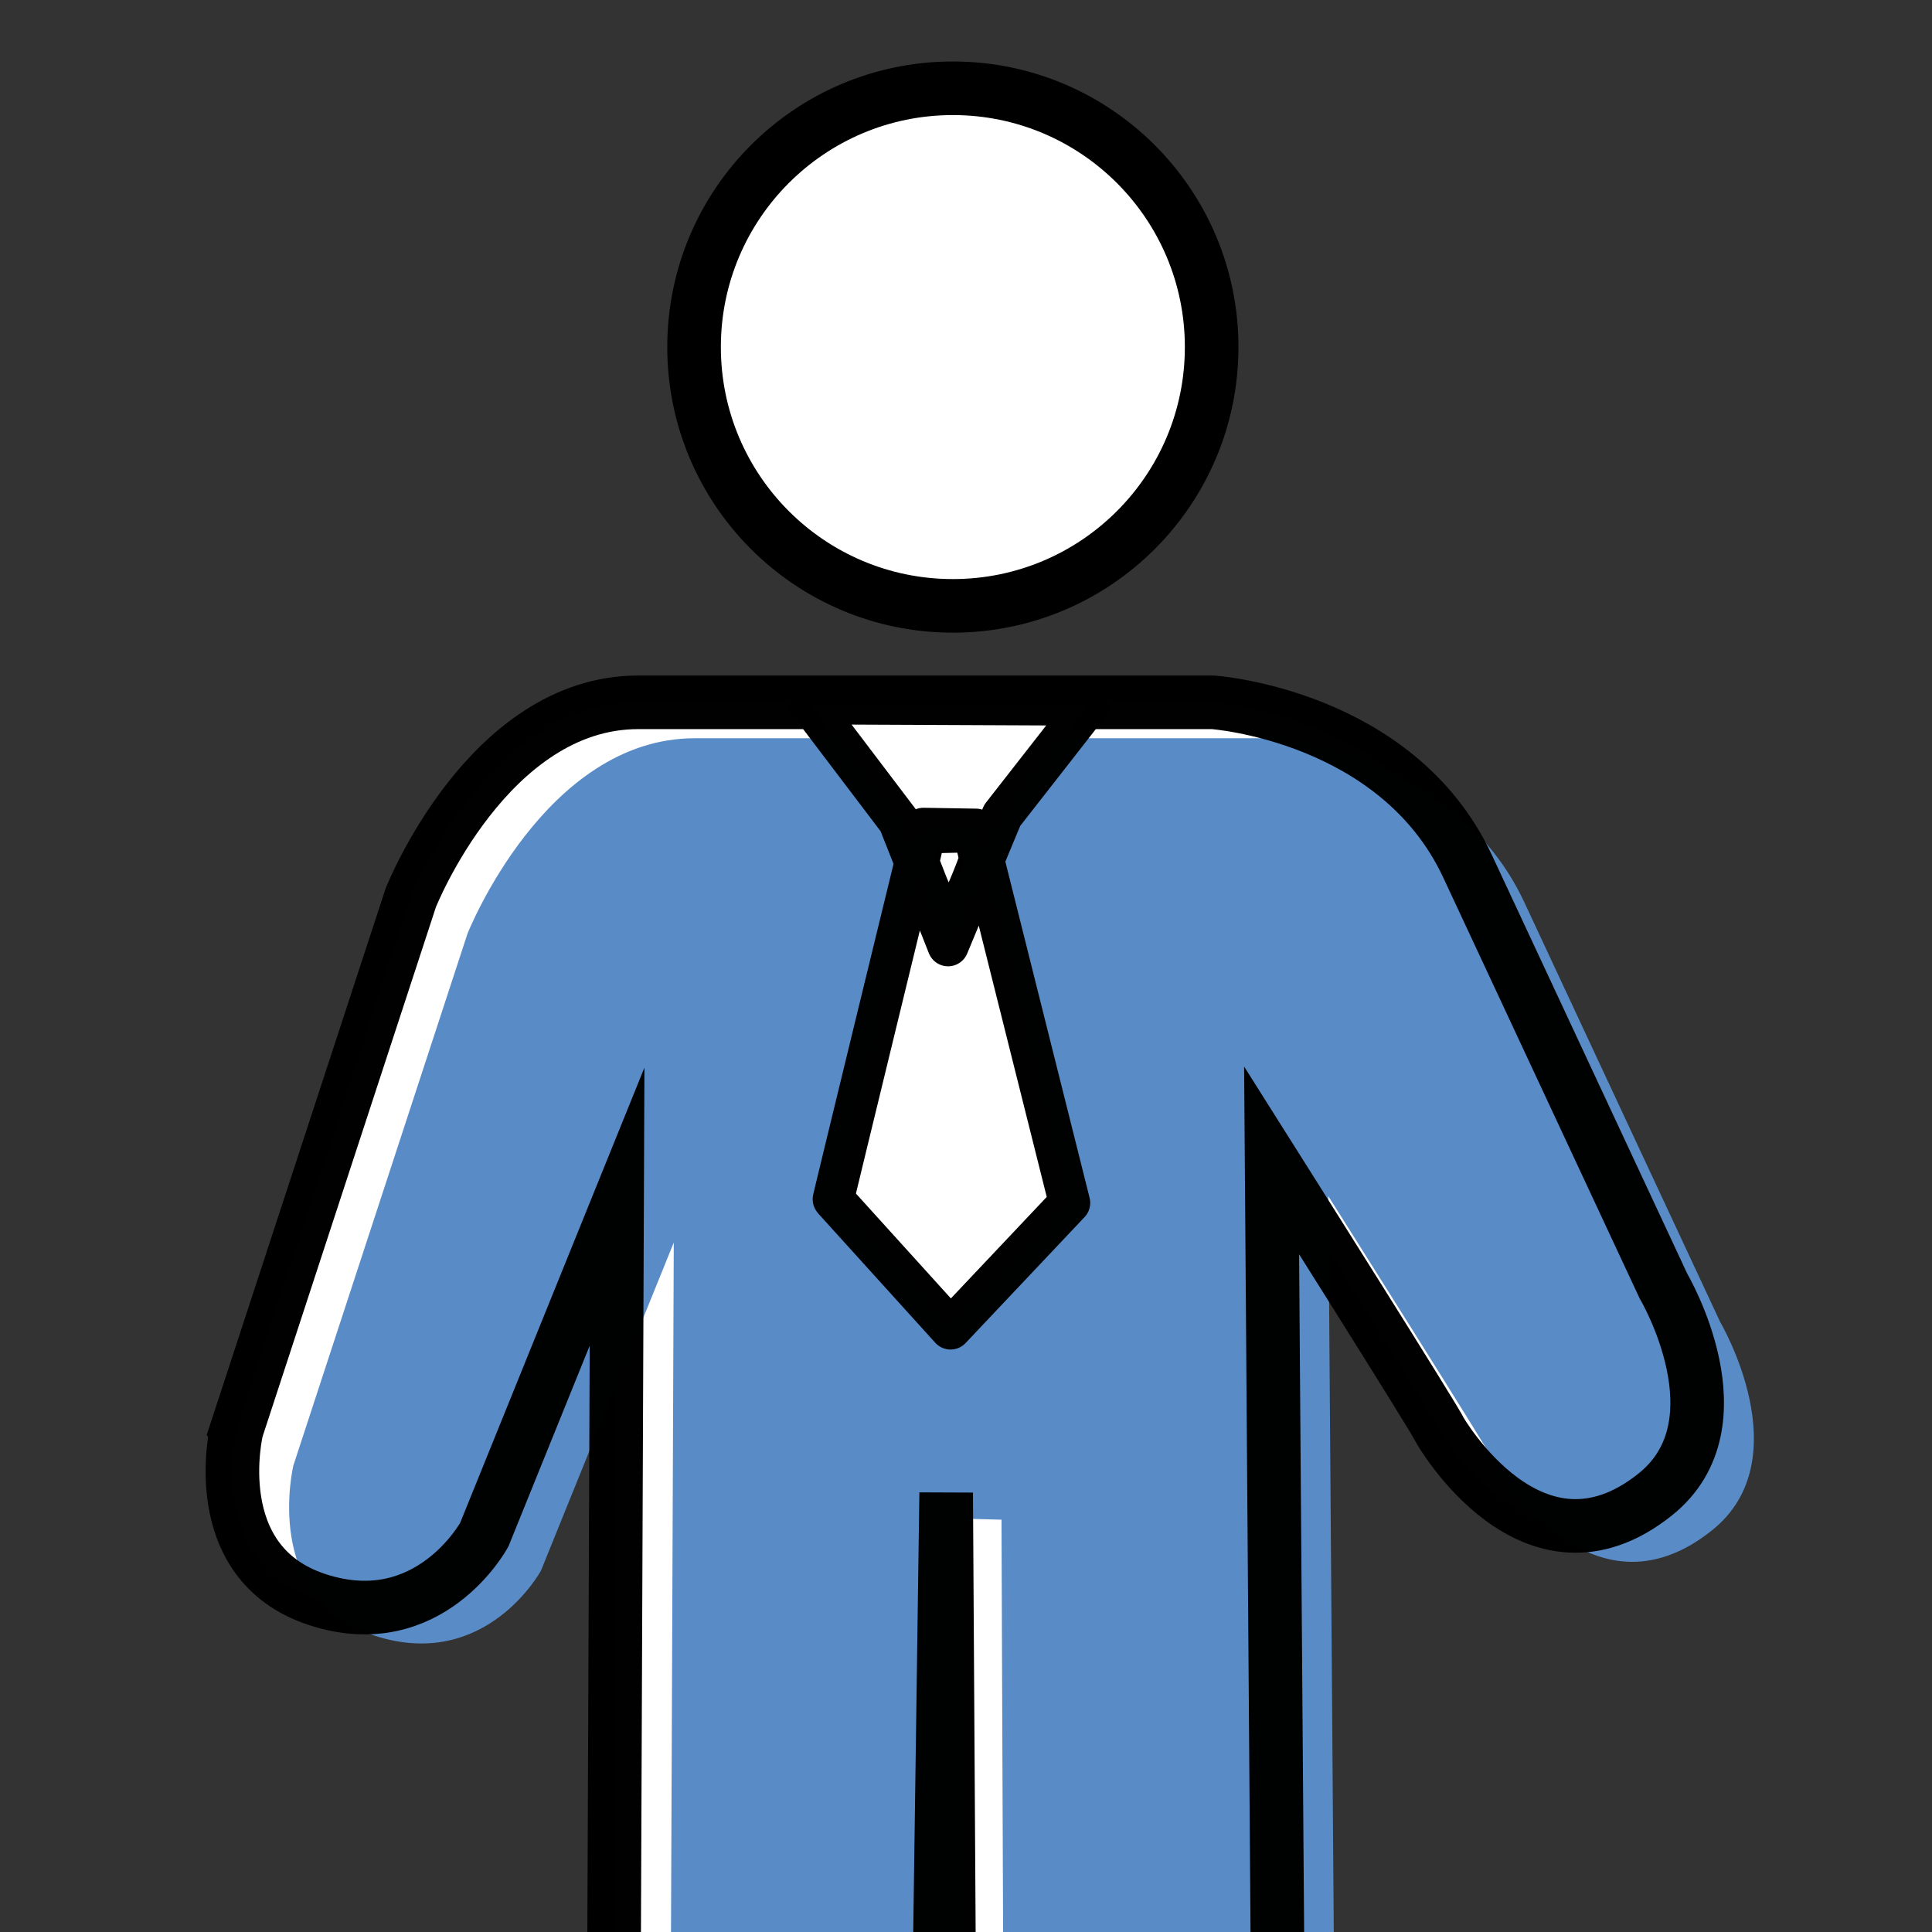 <?xml version="1.0" encoding="UTF-8" standalone="no"?>
<!-- Created with Inkscape (http://www.inkscape.org/) -->

<svg
   width="512"
   height="512"
   viewBox="0 0 135.467 135.467"
   version="1.1"
   id="svg5"
   inkscape:version="1.2.2 (732a01da63, 2022-12-09)"
   sodipodi:docname="user-male.svg"
   xml:space="preserve"
   xmlns:inkscape="http://www.inkscape.org/namespaces/inkscape"
   xmlns:sodipodi="http://sodipodi.sourceforge.net/DTD/sodipodi-0.dtd"
   xmlns="http://www.w3.org/2000/svg"
   xmlns:svg="http://www.w3.org/2000/svg"><rect x="0" y="0" width="135.467" height="135.467" fill="#333333" stroke="none"/><sodipodi:namedview
     id="namedview7"
     pagecolor="#4fbb89"
     bordercolor="#000000"
     borderopacity="0.25"
     inkscape:showpageshadow="2"
     inkscape:pageopacity="0"
     inkscape:pagecheckerboard="0"
     inkscape:deskcolor="#d1d1d1"
     inkscape:document-units="px"
     showgrid="false"
     inkscape:zoom="1.0129245"
     inkscape:cx="251.25268"
     inkscape:cy="456.59869"
     inkscape:window-width="2400"
     inkscape:window-height="1261"
     inkscape:window-x="2391"
     inkscape:window-y="-9"
     inkscape:window-maximized="1"
     inkscape:current-layer="layer1" /><defs
     id="defs2"><inkscape:path-effect
       effect="fill_between_many"
       method="originald"
       linkedpaths="#path3149,0,1"
       id="path-effect3151"
       join="true"
       close="true"
       autoreverse="true" /></defs><g
     inkscape:label="male"
     inkscape:groupmode="layer"
     id="layer1"><circle
       style="fill:#ffffff;stroke:#000000;stroke-width:3.758;stroke-dasharray:none;stroke-opacity:1;fill-opacity:1"
       id="path358"
       cx="66.812"
       cy="24.336"
       r="18.146"
       inkscape:label="head" /><path
       style="display:inline;fill:#ffffff;fill-opacity:1;stroke:none;stroke-width:3.758;stroke-linecap:butt;stroke-linejoin:miter;stroke-miterlimit:7;stroke-dasharray:none;stroke-opacity:0.996;paint-order:normal"
       d="M 16.592,100.247 28.801,62.953 c 0,0 5.417,-13.708 15.949,-13.708 H 85.051 c 0,0 12.905,0.898 17.852,11.499 L 116.644,90.19 c 0,0 5.67,9.593 -0.578,14.594 -8.61,6.892 -15.126,-4.533 -15.126,-4.533 0.056,-0.147 -11.778,-18.894 -11.778,-18.894 l 0.664,89.638 c 0,0 -2.744,8.595 -11.78,9.116 -8.329,0.48 -11.274,-5.083 -11.274,-5.083 l -0.429,-70.361 -0.981,70.177 c 0,0 -4.071,5.871 -10.945,5.616 -8.346,-0.31 -11.5,-8.719 -11.5,-8.719 l 0.35,-87.134 -9.312,23.005 c 0,0 -3.853,7.116 -11.706,4.548 -7.911,-2.587 -5.656,-11.912 -5.656,-11.912 z"
       id="path1846"
       sodipodi:nodetypes="ccscscscccscccscccsc"
       inkscape:label="body3" /><path
       style="display:inline;fill:#598cc7;fill-opacity:1;stroke:none;stroke-width:3.758;stroke-linecap:butt;stroke-linejoin:miter;stroke-miterlimit:7;stroke-dasharray:none;stroke-opacity:0.996;paint-order:normal"
       d="M 20.568,102.765 32.777,65.471 c 0,0 5.417,-13.708 15.949,-13.708 h 40.301 c 0,0 12.905,0.898 17.852,11.499 l 13.741,29.445 c 0,0 5.67,9.593 -0.577,14.594 -8.61,6.892 -15.126,-4.533 -15.126,-4.533 0.056,-0.147 -11.778,-18.894 -11.778,-18.894 l 0.664,89.638 c 0,0 -2.744,8.595 -11.78,9.116 -8.329,0.48 -11.458,-5.267 -11.458,-5.267 -0.088,-0.069 -0.342,-70.805 -0.342,-70.805 l -2.664,-0.069 0.637,71.855 c 0,0 -2.928,4.89 -9.803,4.635 -8.346,-0.31 -11.5,-8.719 -11.5,-8.719 l 0.35,-87.135 -9.312,23.006 c 0,0 -3.853,7.116 -11.706,4.548 -7.911,-2.587 -5.656,-11.912 -5.656,-11.912 z"
       id="path2550"
       sodipodi:nodetypes="ccscscscccsccccscccsc"
       inkscape:label="body2" /><path
       style="display:inline;fill:none;fill-opacity:1;stroke:#000000;stroke-width:3.758;stroke-linecap:butt;stroke-linejoin:miter;stroke-miterlimit:7;stroke-dasharray:none;stroke-opacity:0.996;paint-order:normal"
       d="M 16.592,100.247 28.801,62.953 c 0,0 5.417,-13.708 15.949,-13.708 H 85.051 c 0,0 12.905,0.898 17.852,11.499 L 116.644,90.19 c 0,0 5.67,9.593 -0.578,14.594 -8.61,6.892 -15.126,-4.533 -15.126,-4.533 0.056,-0.147 -11.778,-18.894 -11.778,-18.894 l 0.664,89.638 c 0,0 -2.744,8.595 -11.78,9.116 -8.329,0.48 -11.274,-5.083 -11.274,-5.083 l -0.429,-70.361 -0.981,70.177 c 0,0 -4.071,5.871 -10.945,5.616 -8.346,-0.31 -11.5,-8.719 -11.5,-8.719 l 0.35,-87.134 -9.312,23.005 c 0,0 -3.853,7.116 -11.706,4.548 -7.911,-2.587 -5.656,-11.912 -5.656,-11.912 z"
       id="path4781"
       sodipodi:nodetypes="ccscscscccscccscccsc"
       inkscape:label="body" /><path
       id="path5556"
       style="fill:#ffffff;fill-opacity:1;stroke:#000000;stroke-width:2.899;stroke-linecap:round;stroke-linejoin:round;stroke-miterlimit:7;stroke-dasharray:none;stroke-opacity:0.996;paint-order:normal"
       d="m 58.431,84.097 8.22,9.079 8.343,-8.833 -6.564,-26.194 -3.681,-0.061 c 0,0 -6.384,26.198 -6.318,26.009 z m 8.047,-17.792 -3.459,-8.741 -6.235,-8.22 9.768,0.043 9.768,0.043 -6.049,7.744 z"
       sodipodi:nodetypes="cccccscccccccc" /><path
       style="fill:#ffffff;fill-opacity:1;stroke:#000000;stroke-width:0.358;stroke-linecap:butt;stroke-linejoin:miter;stroke-miterlimit:7;stroke-dasharray:none;stroke-opacity:0.996;paint-order:normal"
       d="m 66.107,61.338 -0.379,-0.974 0.082,-0.362 0.082,-0.362 0.682,-0.017 0.682,-0.017 0.064,0.232 c 0.035,0.128 0.065,0.276 0.065,0.329 3.58e-4,0.103 -0.779,2.017 -0.855,2.098 -0.024,0.026 -0.215,-0.391 -0.423,-0.926 z"
       id="path5787" /></g></svg>
